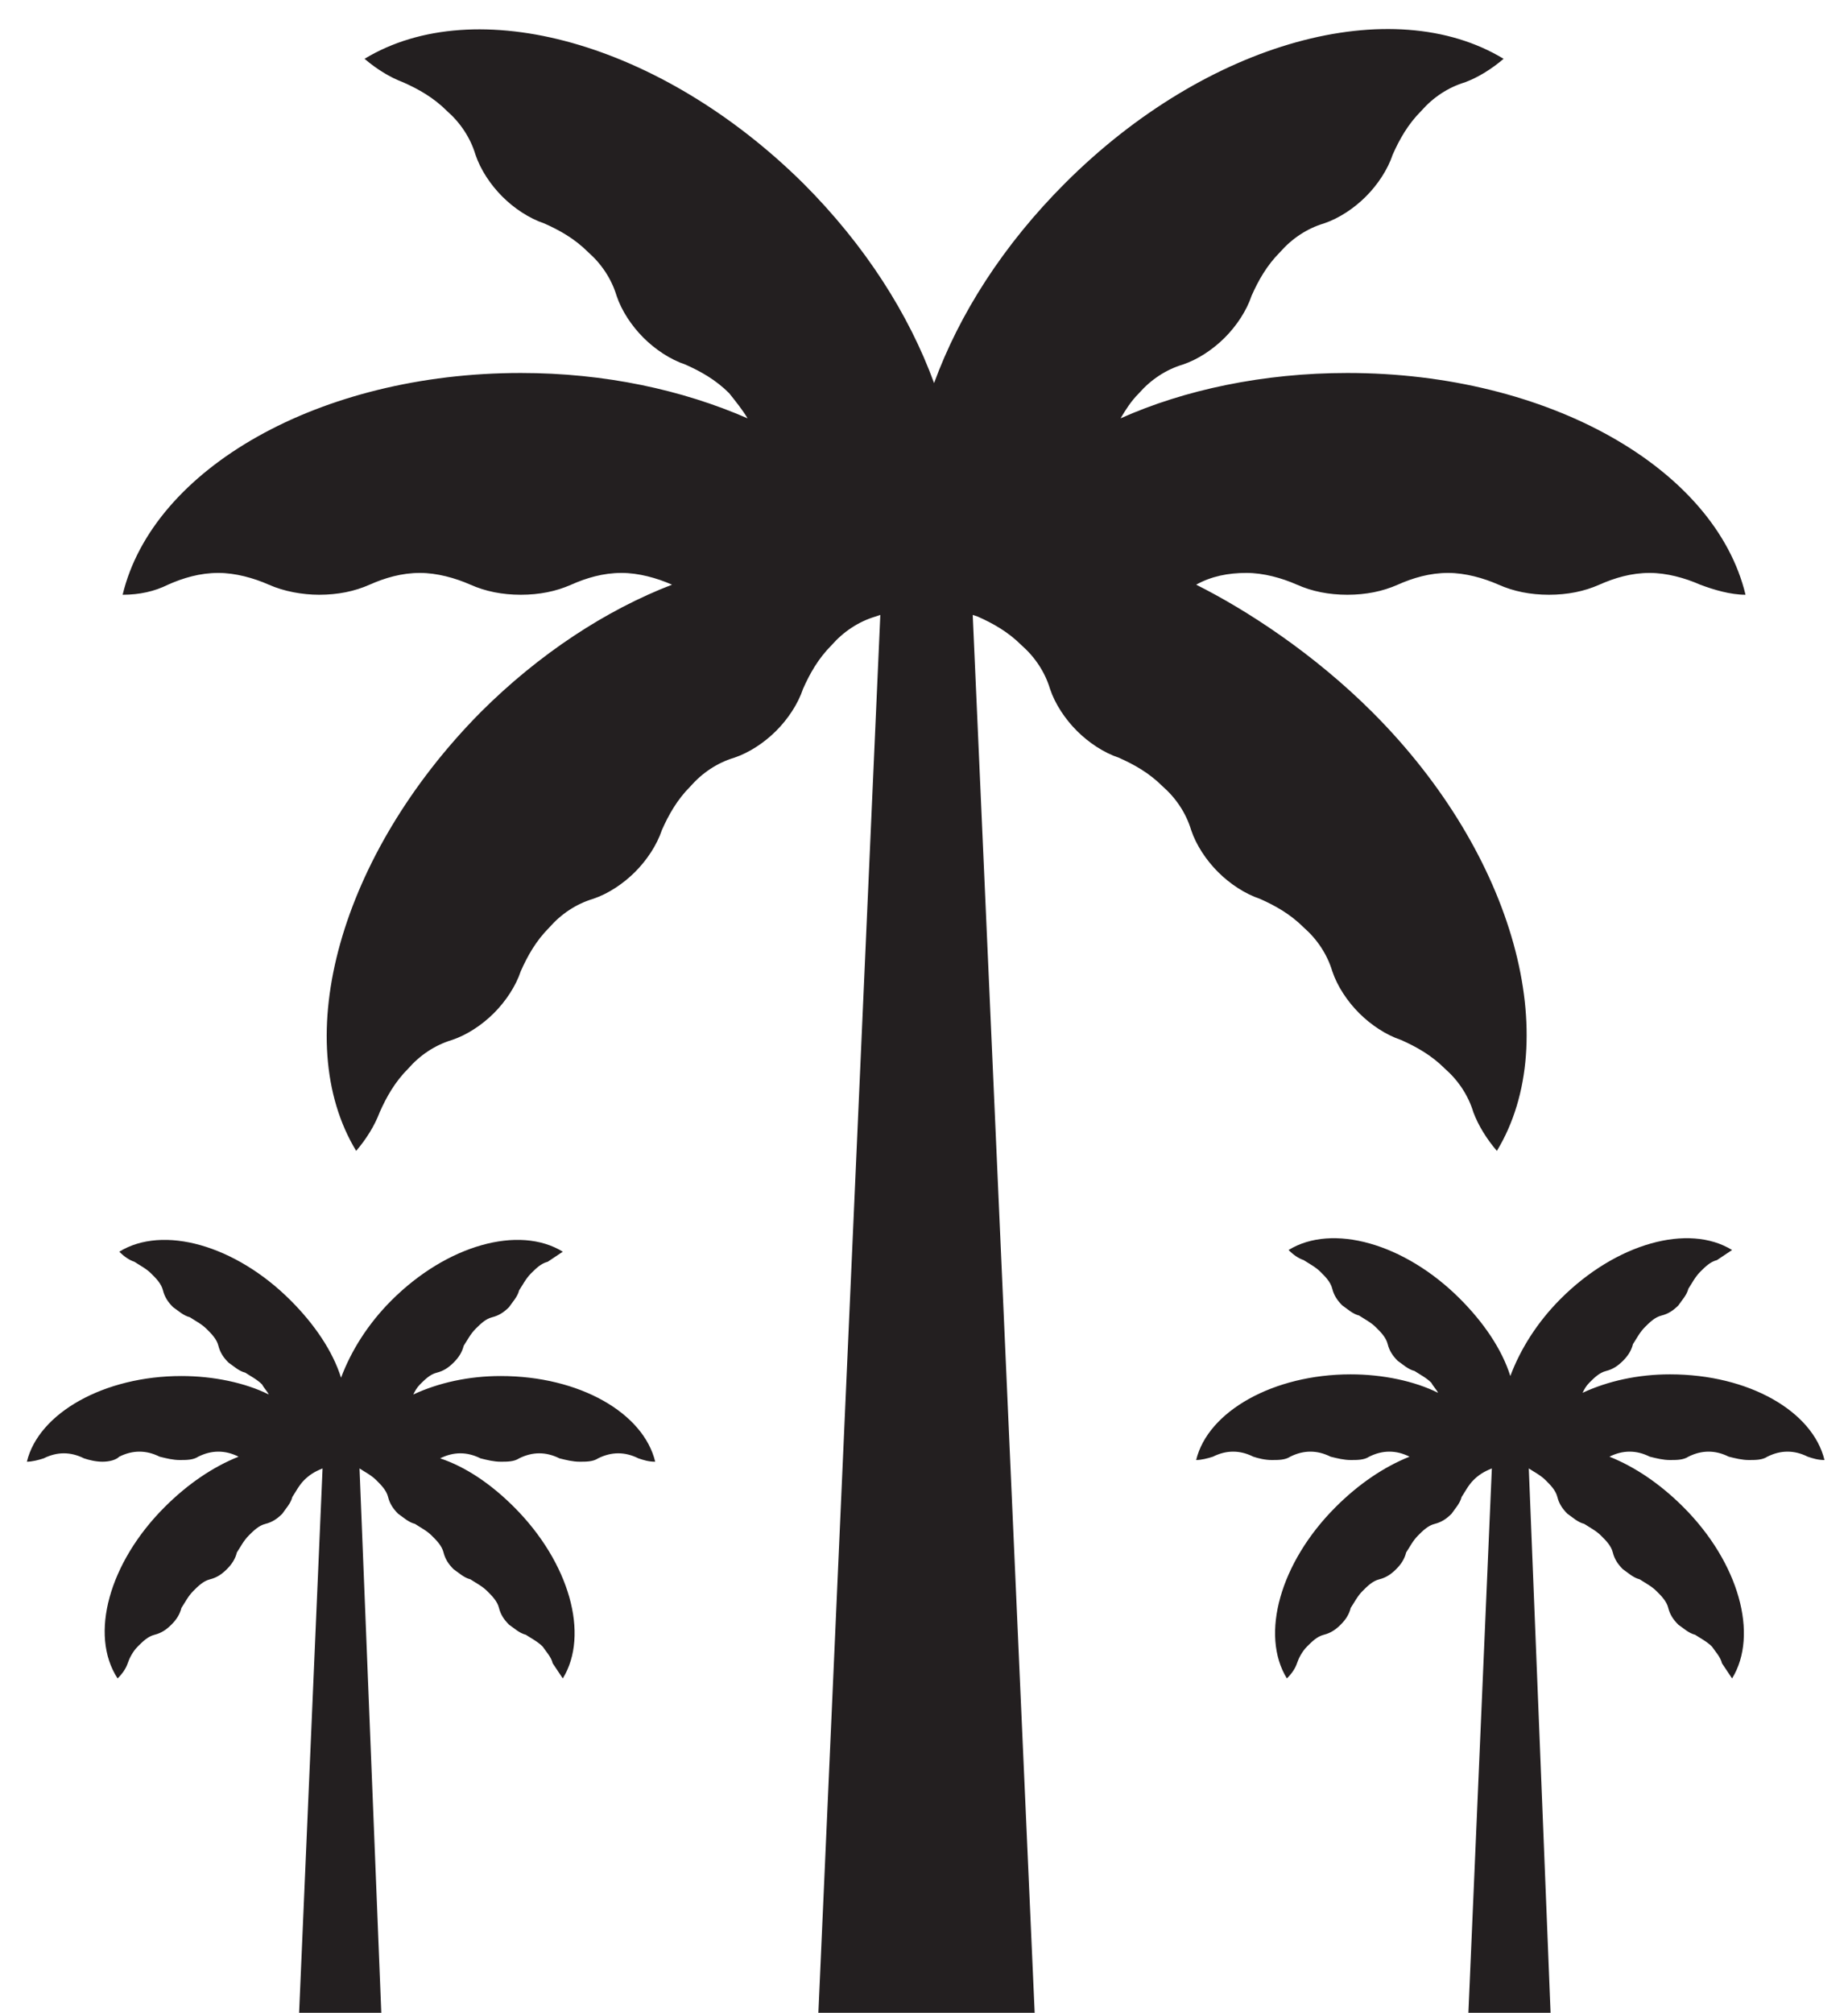 <?xml version="1.0" encoding="utf-8"?>
<!-- Generator: Adobe Illustrator 18.1.0, SVG Export Plug-In . SVG Version: 6.00 Build 0)  -->
<!DOCTYPE svg PUBLIC "-//W3C//DTD SVG 1.1//EN" "http://www.w3.org/Graphics/SVG/1.1/DTD/svg11.dtd">
<svg version="1.1" id="Layer_1" xmlns="http://www.w3.org/2000/svg" xmlns:xlink="http://www.w3.org/1999/xlink" x="0px" y="0px"
	 width="110px" height="119.8px" viewBox="0 0 110 119.8" enable-background="new 0 0 110 119.8" xml:space="preserve">
<path fill="#231F20" d="M30.6,89.7c3.3,3.3,4.5,7.6,2.9,10.2c-0.2-0.3-0.4-0.6-0.6-0.9c-0.1-0.4-0.4-0.7-0.6-1
	c-0.3-0.3-0.7-0.5-1-0.7c-0.4-0.1-0.7-0.4-1-0.6c-0.3-0.3-0.5-0.6-0.6-1c-0.1-0.4-0.4-0.7-0.7-1c-0.3-0.3-0.7-0.5-1-0.7
	c-0.4-0.1-0.7-0.4-1-0.6c-0.3-0.3-0.5-0.6-0.6-1c-0.1-0.4-0.4-0.7-0.7-1c-0.3-0.3-0.7-0.5-1-0.7c-0.4-0.1-0.7-0.4-1-0.6
	c-0.3-0.3-0.5-0.6-0.6-1c-0.1-0.4-0.4-0.7-0.7-1c-0.3-0.3-0.7-0.5-1-0.7l1.3,32.5h-4.9l1.4-32.5c-0.5,0.2-0.8,0.4-1.1,0.7
	c-0.3,0.3-0.5,0.7-0.7,1c-0.1,0.4-0.4,0.7-0.6,1c-0.3,0.3-0.6,0.5-1,0.6c-0.4,0.1-0.7,0.4-1,0.7c-0.3,0.3-0.5,0.7-0.7,1
	c-0.1,0.4-0.3,0.7-0.6,1c-0.3,0.3-0.6,0.5-1,0.6c-0.4,0.1-0.7,0.4-1,0.7c-0.3,0.3-0.5,0.7-0.7,1c-0.1,0.4-0.3,0.7-0.6,1
	c-0.3,0.3-0.6,0.5-1,0.6c-0.4,0.1-0.7,0.4-1,0.7c-0.3,0.3-0.5,0.7-0.6,1c-0.1,0.3-0.3,0.6-0.6,0.9C5.3,97.3,6.5,93,9.8,89.7
	c1.4-1.4,2.9-2.4,4.4-3c-0.4-0.2-0.8-0.3-1.2-0.3c-0.4,0-0.8,0.1-1.2,0.3c-0.3,0.2-0.7,0.2-1.1,0.2c-0.4,0-0.8-0.1-1.2-0.2
	c-0.4-0.2-0.8-0.3-1.2-0.3c-0.4,0-0.8,0.1-1.2,0.3C6.9,86.9,6.5,87,6.1,87c-0.4,0-0.8-0.1-1.1-0.2c-0.4-0.2-0.8-0.3-1.2-0.3
	c-0.4,0-0.8,0.1-1.2,0.3c-0.3,0.1-0.7,0.2-1,0.2c0.7-2.9,4.6-5.1,9.2-5.1c1.9,0,3.8,0.4,5.2,1.1c-0.1-0.2-0.3-0.4-0.4-0.6
	c-0.3-0.3-0.7-0.5-1-0.7c-0.4-0.1-0.7-0.4-1-0.6c-0.3-0.3-0.5-0.6-0.6-1c-0.1-0.4-0.4-0.7-0.7-1c-0.3-0.3-0.7-0.5-1-0.7
	c-0.4-0.1-0.7-0.4-1-0.6c-0.3-0.3-0.5-0.6-0.6-1c-0.1-0.4-0.4-0.7-0.7-1c-0.3-0.3-0.7-0.5-1-0.7c-0.3-0.1-0.6-0.3-0.9-0.6
	c2.6-1.6,6.9-0.4,10.2,2.9c1.4,1.4,2.5,3,3,4.6c0.6-1.6,1.6-3.2,3-4.6c3.3-3.3,7.6-4.5,10.2-2.9c-0.3,0.2-0.6,0.4-0.9,0.6
	c-0.4,0.1-0.7,0.4-1,0.7c-0.3,0.3-0.5,0.7-0.7,1c-0.1,0.4-0.4,0.7-0.6,1c-0.3,0.3-0.6,0.5-1,0.6c-0.4,0.1-0.7,0.4-1,0.7
	c-0.3,0.3-0.5,0.7-0.7,1c-0.1,0.4-0.3,0.7-0.6,1c-0.3,0.3-0.6,0.5-1,0.6c-0.4,0.1-0.7,0.4-1,0.7c-0.2,0.2-0.3,0.4-0.4,0.6
	c1.5-0.7,3.3-1.1,5.2-1.1c4.7,0,8.5,2.2,9.2,5.1c-0.4,0-0.7-0.1-1-0.2c-0.4-0.2-0.8-0.3-1.2-0.3c-0.4,0-0.8,0.1-1.2,0.3
	c-0.3,0.2-0.7,0.2-1.1,0.2c-0.4,0-0.8-0.1-1.2-0.2c-0.4-0.2-0.8-0.3-1.2-0.3c-0.4,0-0.8,0.1-1.2,0.3c-0.3,0.2-0.7,0.2-1.1,0.2
	c-0.4,0-0.8-0.1-1.2-0.2c-0.4-0.2-0.8-0.3-1.2-0.3c-0.4,0-0.8,0.1-1.2,0.3C27.7,87.3,29.2,88.3,30.6,89.7L30.6,89.7z M81.7,42.4
	c8.5,8.5,11.4,19.5,7.4,26.1c-0.6-0.7-1.1-1.5-1.4-2.3c-0.3-1-0.9-1.9-1.7-2.6c-0.8-0.8-1.7-1.3-2.6-1.7c-0.9-0.3-1.8-0.9-2.5-1.6
	c-0.7-0.7-1.3-1.6-1.6-2.5c-0.3-1-0.9-1.9-1.7-2.6c-0.8-0.8-1.7-1.3-2.6-1.7c-0.9-0.3-1.8-0.9-2.5-1.6c-0.7-0.7-1.3-1.6-1.6-2.5
	c-0.3-1-0.9-1.9-1.7-2.6c-0.8-0.8-1.7-1.3-2.6-1.7c-0.9-0.3-1.8-0.9-2.5-1.6c-0.7-0.7-1.3-1.6-1.6-2.5c-0.3-1-0.9-1.9-1.7-2.6
	c-0.8-0.8-1.7-1.3-2.6-1.7l-0.3-0.1l3.7,83.5H48.7l3.7-83.5l-0.3,0.1c-1,0.3-1.9,0.9-2.6,1.7c-0.8,0.8-1.3,1.7-1.7,2.6
	c-0.3,0.9-0.9,1.8-1.6,2.5c-0.7,0.7-1.6,1.3-2.5,1.6c-1,0.3-1.9,0.9-2.6,1.7c-0.8,0.8-1.3,1.7-1.7,2.6c-0.3,0.9-0.9,1.8-1.6,2.5
	c-0.7,0.7-1.6,1.3-2.5,1.6c-1,0.3-1.9,0.9-2.6,1.7c-0.8,0.8-1.3,1.7-1.7,2.6c-0.3,0.9-0.9,1.8-1.6,2.5c-0.7,0.7-1.6,1.3-2.5,1.6
	c-1,0.3-1.9,0.9-2.6,1.7c-0.8,0.8-1.3,1.7-1.7,2.6c-0.3,0.8-0.8,1.6-1.4,2.3c-4-6.6-1-17.6,7.4-26.1c3.5-3.5,7.5-6.1,11.4-7.6
	c-0.9-0.4-2-0.7-3-0.7c-1.1,0-2.1,0.3-3,0.7c-0.9,0.4-1.9,0.6-3,0.6c-1.1,0-2.1-0.2-3-0.6c-0.9-0.4-2-0.7-3-0.7
	c-1.1,0-2.1,0.3-3,0.7c-0.9,0.4-1.9,0.6-3,0.6c-1,0-2.1-0.2-3-0.6c-0.9-0.4-2-0.7-3-0.7c-1.1,0-2.1,0.3-3,0.7
	c-0.8,0.4-1.7,0.6-2.7,0.6c1.8-7.5,11.7-13.2,23.7-13.2c5,0,9.6,1,13.5,2.7c-0.3-0.5-0.7-1-1.1-1.5c-0.8-0.8-1.7-1.3-2.6-1.7
	c-0.9-0.3-1.8-0.9-2.5-1.6c-0.7-0.7-1.3-1.6-1.6-2.5c-0.3-1-0.9-1.9-1.7-2.6c-0.8-0.8-1.7-1.3-2.6-1.7c-0.9-0.3-1.8-0.9-2.5-1.6
	c-0.7-0.7-1.3-1.6-1.6-2.5c-0.3-1-0.9-1.9-1.7-2.6c-0.8-0.8-1.7-1.3-2.6-1.7c-0.8-0.3-1.6-0.8-2.3-1.4c6.6-4,17.6-1,26.1,7.4
	c3.7,3.7,6.3,7.8,7.8,11.9c1.5-4.1,4.1-8.2,7.8-11.9c8.5-8.5,19.5-11.4,26.1-7.4c-0.7,0.6-1.5,1.1-2.3,1.4c-1,0.3-1.9,0.9-2.6,1.7
	c-0.8,0.8-1.3,1.7-1.7,2.6c-0.3,0.9-0.9,1.8-1.6,2.5c-0.7,0.7-1.6,1.3-2.5,1.6c-1,0.3-1.9,0.9-2.6,1.7c-0.8,0.8-1.3,1.7-1.7,2.6
	c-0.3,0.9-0.9,1.8-1.6,2.5c-0.7,0.7-1.6,1.3-2.5,1.6c-1,0.3-1.9,0.9-2.6,1.7c-0.5,0.5-0.8,1-1.1,1.5c3.8-1.7,8.5-2.7,13.5-2.7
	c12,0,21.9,5.7,23.7,13.2c-0.9,0-1.9-0.3-2.7-0.6c-0.9-0.4-2-0.7-3-0.7c-1.1,0-2.1,0.3-3,0.7c-0.9,0.4-1.9,0.6-3,0.6
	c-1.1,0-2.1-0.2-3-0.6c-0.9-0.4-2-0.7-3-0.7c-1.1,0-2.1,0.3-3,0.7c-0.9,0.4-1.9,0.6-3,0.6c-1.1,0-2.1-0.2-3-0.6
	c-0.9-0.4-2-0.7-3-0.7c-1.1,0-2.1,0.2-3,0.7C74.2,36.3,78.2,38.9,81.7,42.4L81.7,42.4z M100.2,89.7c3.3,3.3,4.5,7.6,2.9,10.2
	c-0.2-0.3-0.4-0.6-0.6-0.9c-0.1-0.4-0.4-0.7-0.6-1c-0.3-0.3-0.7-0.5-1-0.7c-0.4-0.1-0.7-0.4-1-0.6c-0.3-0.3-0.5-0.6-0.6-1
	c-0.1-0.4-0.4-0.7-0.7-1c-0.3-0.3-0.7-0.5-1-0.7c-0.4-0.1-0.7-0.4-1-0.6c-0.3-0.3-0.5-0.6-0.6-1c-0.1-0.4-0.4-0.7-0.7-1
	c-0.3-0.3-0.7-0.5-1-0.7c-0.4-0.1-0.7-0.4-1-0.6c-0.3-0.3-0.5-0.6-0.6-1c-0.1-0.4-0.4-0.7-0.7-1c-0.3-0.3-0.7-0.5-1-0.7l1.3,32.5
	h-4.9l1.4-32.5c-0.5,0.2-0.8,0.4-1.1,0.7c-0.3,0.3-0.5,0.7-0.7,1c-0.1,0.4-0.4,0.7-0.6,1c-0.3,0.3-0.6,0.5-1,0.6
	c-0.4,0.1-0.7,0.4-1,0.7c-0.3,0.3-0.5,0.7-0.7,1c-0.1,0.4-0.3,0.7-0.6,1c-0.3,0.3-0.6,0.5-1,0.6c-0.4,0.1-0.7,0.4-1,0.7
	c-0.3,0.3-0.5,0.7-0.7,1c-0.1,0.4-0.3,0.7-0.6,1c-0.3,0.3-0.6,0.5-1,0.6c-0.4,0.1-0.7,0.4-1,0.7c-0.3,0.3-0.5,0.7-0.6,1
	c-0.1,0.3-0.3,0.6-0.6,0.9c-1.6-2.6-0.4-6.9,2.9-10.2c1.4-1.4,2.9-2.4,4.4-3c-0.4-0.2-0.8-0.3-1.2-0.3c-0.4,0-0.8,0.1-1.2,0.3
	c-0.3,0.2-0.7,0.2-1.1,0.2c-0.4,0-0.8-0.1-1.2-0.2c-0.4-0.2-0.8-0.3-1.2-0.3c-0.4,0-0.8,0.1-1.2,0.3c-0.3,0.2-0.7,0.2-1.1,0.2
	c-0.4,0-0.8-0.1-1.1-0.2c-0.4-0.2-0.8-0.3-1.2-0.3c-0.4,0-0.8,0.1-1.2,0.3c-0.3,0.1-0.7,0.2-1,0.2c0.7-2.9,4.6-5.1,9.2-5.1
	c1.9,0,3.8,0.4,5.2,1.1c-0.1-0.2-0.3-0.4-0.4-0.6c-0.3-0.3-0.7-0.5-1-0.7c-0.4-0.1-0.7-0.4-1-0.6c-0.3-0.3-0.5-0.6-0.6-1
	c-0.1-0.4-0.4-0.7-0.7-1c-0.3-0.3-0.7-0.5-1-0.7c-0.4-0.1-0.7-0.4-1-0.6c-0.3-0.3-0.5-0.6-0.6-1c-0.1-0.4-0.4-0.7-0.7-1
	c-0.3-0.3-0.7-0.5-1-0.7c-0.3-0.1-0.6-0.3-0.9-0.6c2.6-1.6,6.9-0.4,10.2,2.9c1.4,1.4,2.5,3,3,4.6c0.6-1.6,1.6-3.2,3-4.6
	c3.3-3.3,7.6-4.5,10.2-2.9c-0.3,0.2-0.6,0.4-0.9,0.6c-0.4,0.1-0.7,0.4-1,0.7c-0.3,0.3-0.5,0.7-0.7,1c-0.1,0.4-0.4,0.7-0.6,1
	c-0.3,0.3-0.6,0.5-1,0.6c-0.4,0.1-0.7,0.4-1,0.7c-0.3,0.3-0.5,0.7-0.7,1c-0.1,0.4-0.3,0.7-0.6,1c-0.3,0.3-0.6,0.5-1,0.6
	c-0.4,0.1-0.7,0.4-1,0.7c-0.2,0.2-0.3,0.4-0.4,0.6c1.5-0.7,3.3-1.1,5.2-1.1c4.7,0,8.5,2.2,9.2,5.1c-0.4,0-0.7-0.1-1-0.2
	c-0.4-0.2-0.8-0.3-1.2-0.3c-0.4,0-0.8,0.1-1.2,0.3c-0.3,0.2-0.7,0.2-1.1,0.2c-0.4,0-0.8-0.1-1.2-0.2c-0.4-0.2-0.8-0.3-1.2-0.3
	c-0.4,0-0.8,0.1-1.2,0.3c-0.3,0.2-0.7,0.2-1.1,0.2c-0.4,0-0.8-0.1-1.2-0.2c-0.4-0.2-0.8-0.3-1.2-0.3c-0.4,0-0.8,0.1-1.2,0.3
	C97.3,87.3,98.8,88.3,100.2,89.7L100.2,89.7z"/>
</svg>

